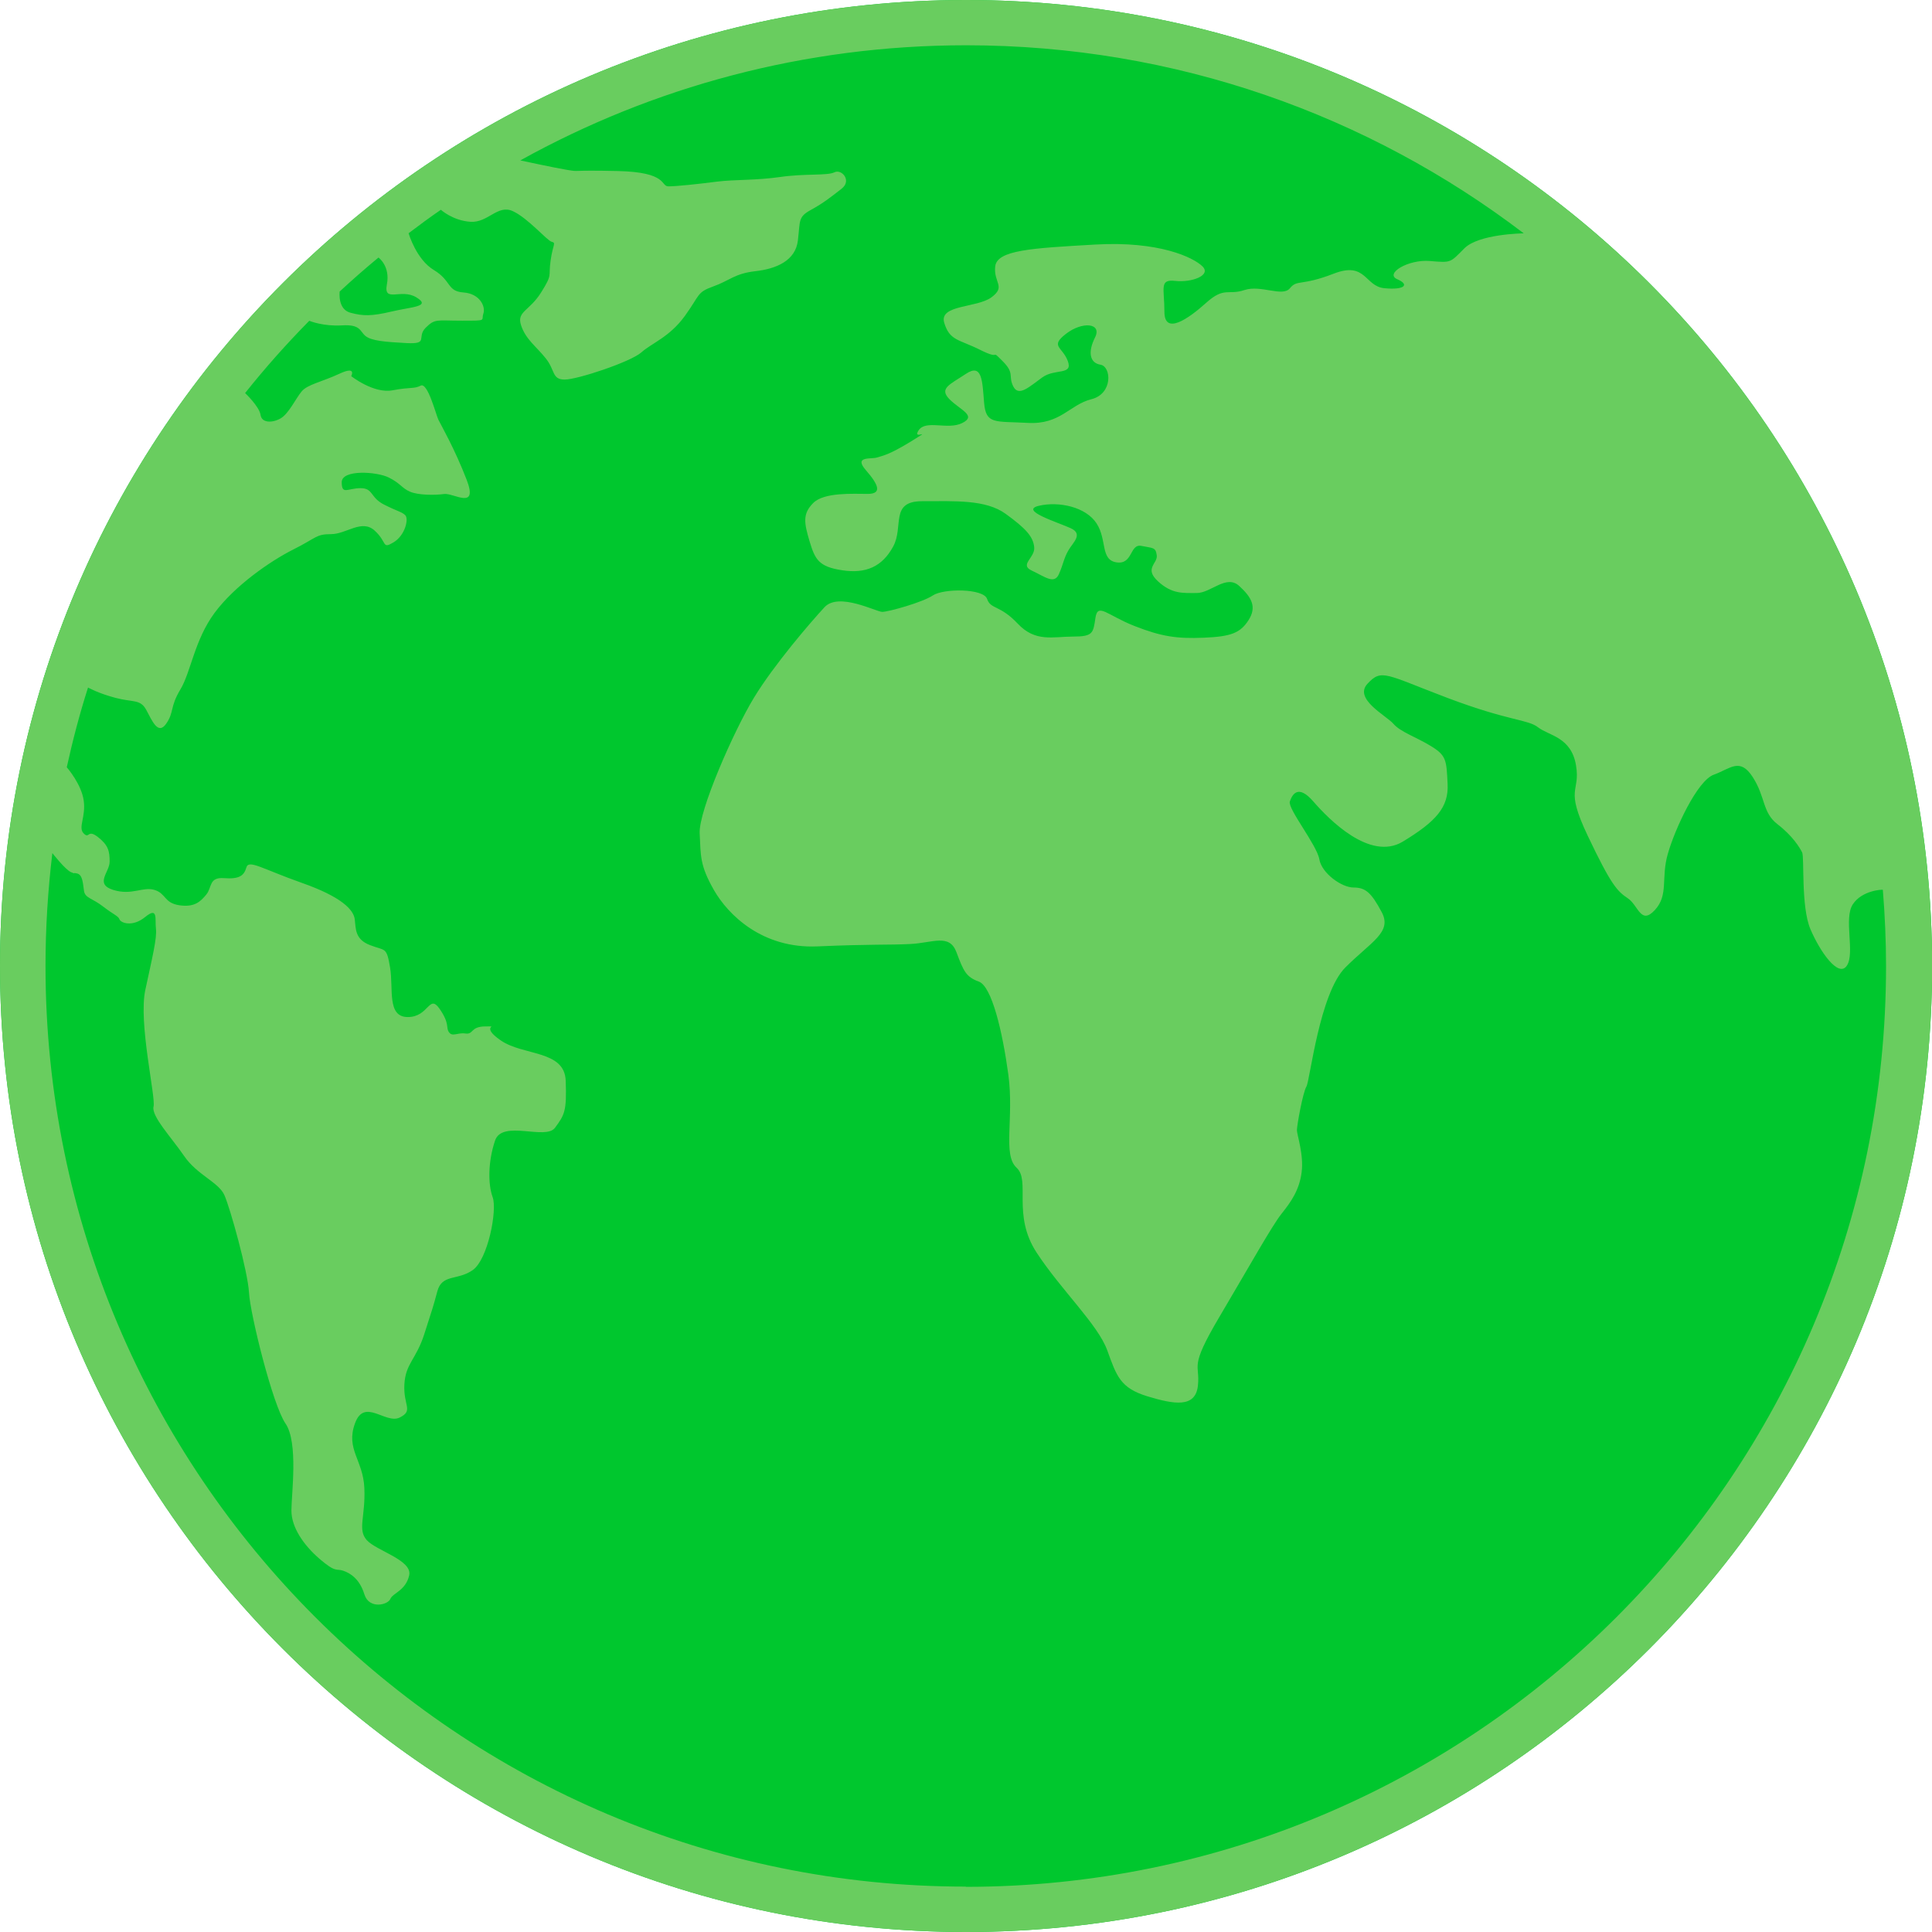 <svg width="154" height="154" viewBox="0 0 154 154" fill="none" xmlns="http://www.w3.org/2000/svg">
<g clip-path="url(#clip0_310_683)">
<path d="M77.005 0C34.474 0 0 34.474 0 76.995C0 119.517 34.474 154 77.005 154C119.535 154 154.009 119.526 154.009 76.995C154.009 34.465 119.526 0 77.005 0Z" fill="#00C72E"/>
<path d="M77.005 0C34.474 0 0 34.474 0 76.995C0 119.517 34.474 154 77.005 154C119.535 154 154.009 119.526 154.009 76.995C154.009 34.465 119.526 0 77.005 0ZM30.173 20.532C30.173 20.532 31.121 21.206 30.838 22.673C30.556 24.177 31.968 22.956 33.189 23.703C34.411 24.45 32.816 24.45 31.212 24.833C29.617 25.206 28.961 25.206 27.922 24.924C26.901 24.642 27.075 23.274 27.075 23.238C28.077 22.308 29.107 21.406 30.164 20.532H30.173ZM77.005 150.382C36.479 150.382 3.627 117.53 3.627 77.005C3.627 73.952 3.818 70.954 4.174 68.001C4.192 68.019 5.204 69.331 5.668 69.523C6.133 69.714 5.668 69.523 6.133 69.623C6.607 69.714 6.607 70.471 6.698 71.026C6.789 71.591 7.354 71.591 8.202 72.248C9.049 72.904 9.423 73.004 9.523 73.277C9.614 73.56 10.553 73.933 11.583 73.086C12.621 72.239 12.339 73.277 12.43 74.025C12.521 74.772 12.148 76.275 11.583 78.909C11.018 81.534 12.43 87.457 12.239 88.204C12.047 88.961 13.651 90.647 14.681 92.15C15.711 93.654 17.406 94.219 17.88 95.249C18.344 96.278 19.757 101.354 19.848 103.04C19.939 104.726 21.725 111.962 22.755 113.466C23.794 114.969 23.229 119.097 23.229 120.41C23.229 121.722 24.168 123.134 25.48 124.264C26.792 125.394 26.792 125.012 27.357 125.203C27.922 125.394 28.669 125.859 29.043 127.08C29.417 128.301 30.92 127.928 31.112 127.454C31.303 126.98 32.333 126.798 32.615 125.577C32.898 124.356 29.982 123.608 29.234 122.761C28.478 121.913 29.143 120.883 29.043 118.623C28.952 116.373 27.539 115.525 28.296 113.456C29.043 111.388 30.738 113.548 31.859 112.992C32.989 112.427 32.141 112.053 32.233 110.358C32.324 108.663 33.171 108.38 33.827 106.321C34.483 104.252 34.483 104.343 34.857 102.94C35.231 101.528 36.452 102.093 37.673 101.245C38.894 100.398 39.651 96.461 39.268 95.422C38.894 94.392 38.894 92.606 39.459 90.92C40.024 89.225 43.496 90.92 44.243 89.89C45 88.861 45.182 88.578 45.091 86.136C45 83.694 41.71 84.167 39.924 82.937C38.138 81.716 39.924 81.816 38.703 81.816C37.482 81.816 37.764 82.472 37.108 82.381C36.452 82.29 36.078 82.664 35.796 82.29C35.513 81.916 35.887 81.634 35.039 80.413C34.192 79.192 34.192 81.069 32.506 81.069C30.82 81.069 31.376 78.809 31.093 77.123C30.811 75.437 30.72 75.811 29.499 75.337C28.277 74.872 28.369 74.025 28.277 73.277C28.186 72.521 27.239 71.491 24.049 70.37C20.86 69.24 19.821 68.493 19.638 69.149C19.447 69.805 19.073 70.088 17.852 69.997C16.631 69.906 16.914 70.744 16.44 71.309C15.975 71.874 15.501 72.339 14.28 72.156C13.059 71.965 13.25 71.218 12.312 70.935C11.373 70.653 10.525 71.4 9.022 70.935C7.518 70.461 8.739 69.523 8.739 68.684C8.739 67.846 8.639 67.372 7.801 66.716C6.953 66.06 7.145 66.907 6.671 66.433C6.197 65.96 6.862 65.121 6.671 63.8C6.488 62.524 5.395 61.239 5.322 61.157C5.796 59.006 6.352 56.883 7.017 54.805C7.044 54.815 7.819 55.261 9.204 55.626C10.617 55.999 11.172 55.717 11.646 56.564C12.111 57.412 12.585 58.633 13.241 57.694C13.897 56.755 13.524 56.382 14.371 54.969C15.219 53.566 15.501 51.023 17.096 48.864C18.691 46.704 21.516 44.736 23.384 43.797C25.261 42.858 25.17 42.576 26.391 42.576C27.612 42.576 28.833 41.355 29.863 42.293C30.893 43.232 30.419 43.797 31.367 43.232C32.306 42.667 32.588 41.355 32.306 41.072C32.023 40.79 31.741 40.79 30.62 40.225C29.49 39.66 29.772 38.912 28.742 38.912C27.712 38.912 27.239 39.477 27.239 38.438C27.239 37.4 30.055 37.591 30.993 38.065C31.932 38.53 32.023 38.912 32.688 39.195C33.344 39.477 34.657 39.477 35.413 39.377C36.16 39.286 38.138 40.689 37.199 38.247C36.261 35.805 35.13 33.836 34.948 33.463C34.757 33.089 34.101 30.456 33.536 30.738C32.971 31.02 32.779 30.829 31.285 31.112C29.781 31.394 27.995 29.982 27.995 29.982C27.995 29.982 28.46 29.134 27.056 29.79C25.644 30.446 24.523 30.638 24.049 31.194C23.575 31.759 23.019 32.98 22.363 33.353C21.707 33.727 20.86 33.727 20.768 33.071C20.677 32.415 19.556 31.349 19.538 31.33C21.142 29.316 22.846 27.403 24.651 25.571C24.714 25.598 25.799 26.027 27.257 25.936C28.761 25.844 28.669 26.4 29.134 26.783C29.599 27.157 30.638 27.257 32.424 27.348C34.21 27.439 33.18 26.883 33.928 26.127C34.684 25.38 34.775 25.562 36.835 25.562C38.894 25.562 38.338 25.562 38.53 24.997C38.721 24.432 38.247 23.402 36.935 23.311C35.623 23.22 35.996 22.372 34.584 21.525C33.199 20.695 32.588 18.663 32.57 18.59C33.408 17.953 34.265 17.324 35.14 16.722C35.167 16.741 36.106 17.588 37.5 17.679C38.912 17.77 39.66 16.267 40.881 16.832C42.102 17.397 43.605 19.183 43.979 19.274C44.353 19.365 44.07 19.465 43.888 20.778C43.697 22.09 44.079 21.807 43.132 23.311C42.193 24.815 41.163 24.815 41.537 25.936C41.91 27.066 42.758 27.621 43.505 28.569C44.262 29.508 43.979 30.255 45.009 30.255C46.039 30.255 50.267 28.843 51.115 28.095C51.962 27.339 53.365 26.874 54.587 25.188C55.808 23.502 55.525 23.311 56.838 22.837C58.159 22.372 58.533 21.807 60.218 21.616C61.904 21.425 63.408 20.768 63.599 19.174C63.791 17.579 63.599 17.296 64.638 16.731C65.668 16.166 66.233 15.702 67.081 15.046C67.928 14.389 67.081 13.451 66.516 13.733C65.951 14.016 64.164 13.824 62.196 14.107C60.228 14.389 58.624 14.298 57.129 14.48C55.626 14.672 53.94 14.854 53.283 14.854C52.627 14.854 53.283 13.724 49.246 13.633C45.209 13.542 46.339 13.724 45.209 13.542C44.107 13.36 41.573 12.804 41.473 12.786C51.999 6.944 64.119 3.609 77.014 3.609C93.718 3.609 109.119 9.195 121.458 18.6C121.394 18.6 117.876 18.645 116.728 19.793C115.571 20.951 115.707 20.951 113.976 20.805C112.235 20.659 110.358 21.816 111.37 22.254C112.39 22.691 111.953 23.129 110.358 22.974C108.763 22.828 108.909 20.805 106.303 21.816C103.696 22.828 103.405 22.254 102.822 22.974C102.238 23.703 100.507 22.682 99.195 23.12C97.891 23.557 97.6 22.828 96.151 24.131C94.702 25.434 92.816 26.737 92.816 24.851C92.816 22.965 92.378 22.245 93.681 22.391C94.984 22.536 96.579 21.953 95.85 21.233C95.121 20.513 92.378 19.201 87.302 19.493C82.235 19.784 79.483 19.93 79.328 21.233C79.183 22.536 80.203 22.828 79.037 23.694C77.879 24.559 74.836 24.268 75.264 25.726C75.701 27.175 76.421 27.029 78.162 27.904C79.903 28.77 78.882 27.758 79.903 28.77C80.914 29.781 80.34 29.927 80.768 30.802C81.206 31.668 82.071 30.802 83.083 30.082C84.094 29.353 85.543 29.936 85.115 28.779C84.678 27.621 83.666 27.621 84.969 26.61C86.272 25.598 87.867 25.744 87.284 26.901C86.701 28.059 86.856 28.934 87.721 29.07C88.587 29.216 88.733 31.385 86.992 31.823C85.252 32.26 84.532 33.855 81.926 33.709C79.319 33.563 78.59 33.855 78.444 32.114C78.299 30.373 78.299 28.925 76.995 29.799C75.692 30.665 74.827 30.957 75.692 31.832C76.567 32.697 77.87 33.135 76.704 33.718C75.546 34.301 73.806 33.426 73.223 34.301C72.649 35.167 74.526 34.01 72.649 35.167C70.762 36.324 70.325 36.324 69.896 36.47C69.459 36.616 68.01 36.324 69.022 37.482C70.033 38.639 70.325 39.368 69.167 39.368C68.01 39.368 65.686 39.222 64.82 40.097C63.955 40.963 64.101 41.692 64.529 43.141C64.966 44.59 65.249 45.173 67.135 45.456C69.022 45.747 70.325 45.164 71.191 43.569C72.065 41.974 70.899 39.951 73.505 39.951C76.112 39.951 78.581 39.805 80.167 40.963C81.761 42.12 82.345 42.758 82.436 43.605C82.536 44.453 81.215 45.009 82.245 45.483C83.274 45.957 84.031 46.613 84.404 45.765C84.778 44.918 84.778 44.544 85.151 43.888C85.525 43.232 86.373 42.576 85.343 42.102C84.313 41.628 81.215 40.689 82.809 40.316C84.404 39.942 86.564 40.407 87.412 41.728C88.259 43.041 87.694 44.635 89.006 44.827C90.319 45.018 90.036 43.323 90.984 43.514C91.922 43.706 92.114 43.605 92.205 44.262C92.296 44.918 91.175 45.291 92.296 46.33C93.417 47.36 94.264 47.269 95.394 47.269C96.525 47.269 97.746 45.765 98.775 46.704C99.805 47.643 100.179 48.399 99.523 49.429C98.867 50.459 98.119 50.741 95.96 50.832C93.8 50.923 92.579 50.741 90.419 49.894C88.259 49.046 87.503 48.016 87.32 49.237C87.138 50.459 87.138 50.741 85.534 50.741C83.93 50.741 82.536 51.215 81.124 49.711C79.711 48.208 78.964 48.581 78.681 47.743C78.399 46.895 75.209 46.895 74.362 47.46C73.514 48.025 70.799 48.773 70.325 48.773C69.851 48.773 66.853 47.178 65.723 48.399C64.593 49.62 61.686 53.001 60.091 55.626C58.496 58.25 55.68 64.638 55.771 66.424C55.862 68.21 55.771 68.958 56.901 70.935C58.022 72.904 60.747 75.629 65.158 75.437C69.568 75.246 70.79 75.337 72.576 75.246C74.362 75.155 75.674 74.398 76.239 75.902C76.804 77.406 76.995 77.87 78.025 78.244C79.055 78.627 79.903 82.19 80.376 85.662C80.841 89.134 79.903 92.041 81.032 93.08C82.162 94.11 80.659 96.834 82.627 99.842C84.596 102.849 87.512 105.574 88.259 107.633C89.006 109.693 89.289 110.631 91.449 111.297C93.608 111.953 95.294 112.235 95.486 110.449C95.677 108.663 94.738 109.137 97.181 105C99.623 100.871 101.409 97.673 102.156 96.743C102.904 95.805 103.569 94.866 103.751 93.454C103.942 92.05 103.377 90.455 103.377 90.082C103.377 89.708 103.851 87.074 104.134 86.61C104.416 86.145 105.173 79.192 107.232 77.123C109.301 75.054 110.987 74.307 110.139 72.712C109.292 71.118 108.827 70.744 107.888 70.744C106.95 70.744 105.355 69.614 105.164 68.493C104.972 67.363 102.63 64.456 102.812 63.891C103.004 63.326 103.469 62.478 104.69 63.891C105.911 65.294 109.201 68.675 111.825 67.081C114.45 65.486 115.489 64.356 115.388 62.478C115.297 60.601 115.297 60.228 114.076 59.48C112.855 58.733 111.634 58.35 111.069 57.694C110.504 57.038 107.879 55.717 109 54.505C110.13 53.283 110.413 53.748 115.388 55.635C120.364 57.512 121.767 57.321 122.615 57.986C123.462 58.642 125.239 58.742 125.622 60.993C125.996 63.244 124.684 62.679 126.561 66.625C128.438 70.571 128.912 71.036 129.75 71.601C130.598 72.166 130.78 73.76 131.91 72.539C133.031 71.318 132.375 70.006 132.949 68.037C133.514 66.069 135.291 62.214 136.612 61.749C137.925 61.276 138.681 60.346 139.711 61.941C140.741 63.536 140.467 64.757 141.679 65.695C142.9 66.634 143.465 67.573 143.648 67.946C143.839 68.32 143.547 72.266 144.304 74.052C145.06 75.838 146.555 77.998 147.22 76.959C147.876 75.929 146.937 73.204 147.694 72.074C148.441 70.954 150.054 70.899 150.081 70.926C150.245 72.94 150.337 74.972 150.337 77.023C150.337 117.548 117.484 150.4 76.959 150.4L77.005 150.382Z" fill="#69CD5F"/>
</g>
<defs>
<clipPath id="clip0_310_683">
<rect width="154" height="154" fill="white"/>
</clipPath>
</defs>
</svg>
